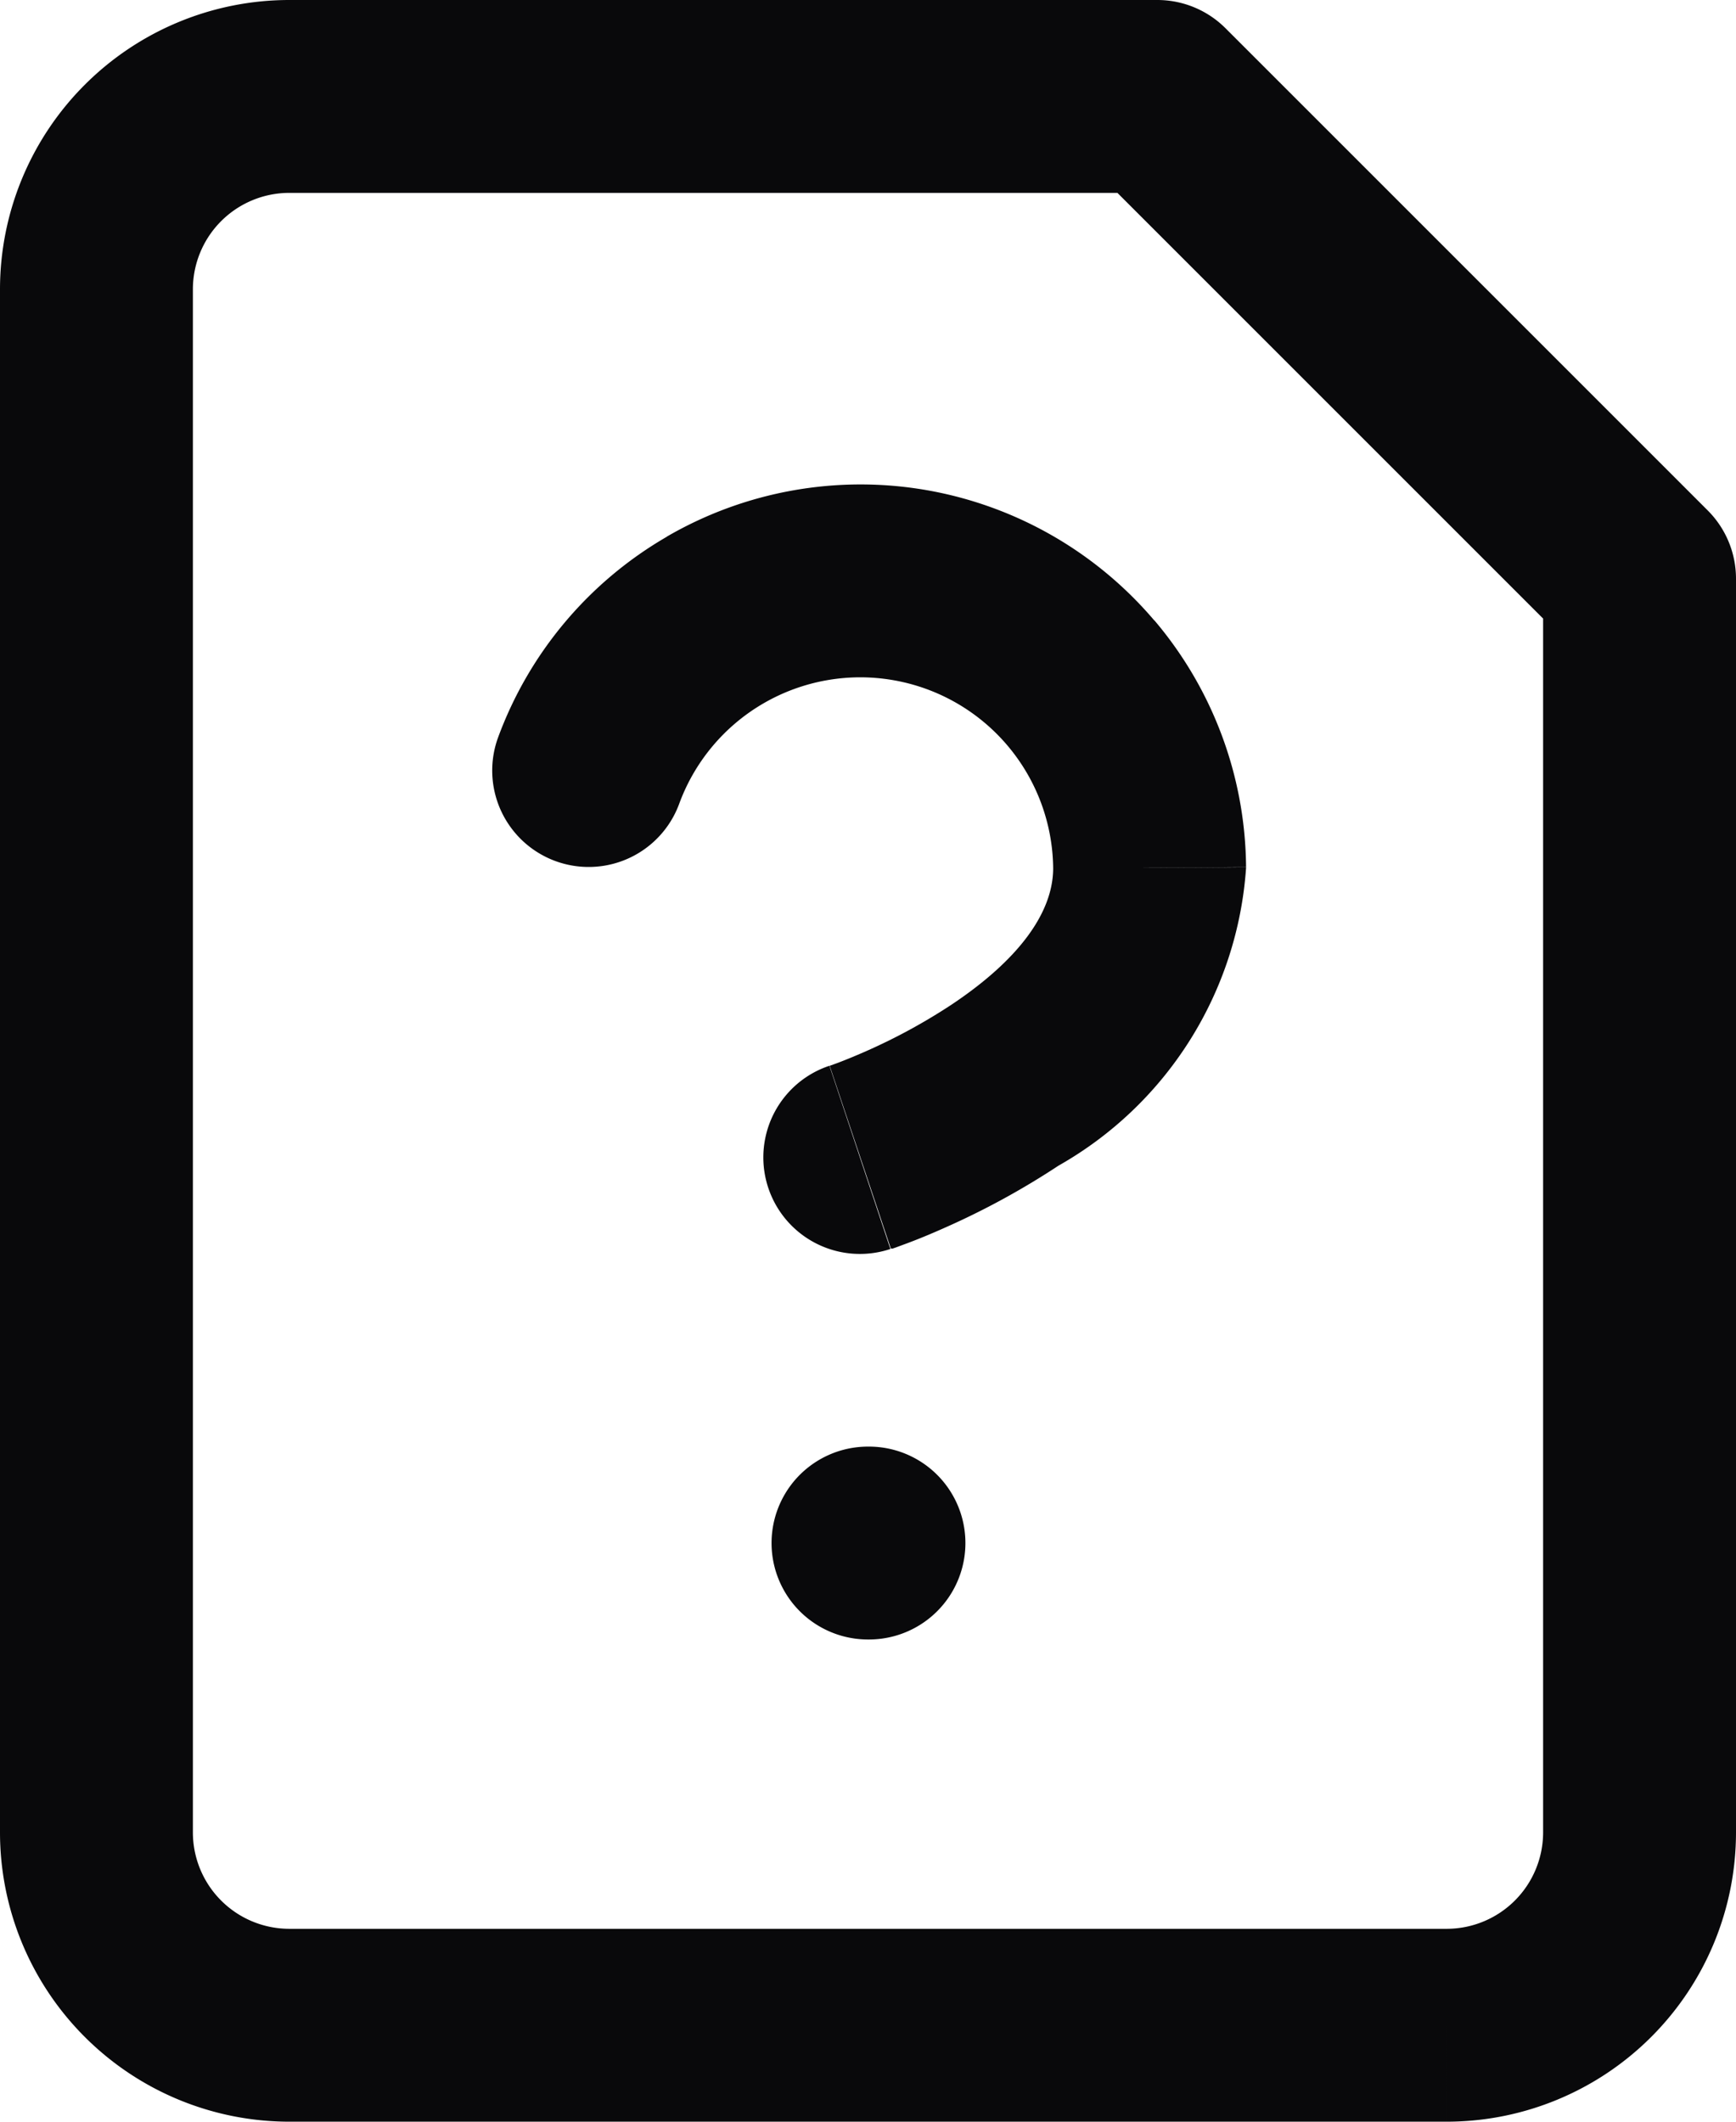 <svg id="file-question" xmlns="http://www.w3.org/2000/svg" width="18" height="22" viewBox="0 0 18 22">
  <path id="Vector" d="M9,15a1,1,0,0,0,0,2Zm.01,2a1,1,0,1,0,0-2ZM12,1l.707-.707A1,1,0,0,0,12,0ZM3,1V1ZM1,3H1ZM1,19H1ZM17,6h1a1,1,0,0,0-.293-.707ZM5.16,7.659a1,1,0,0,0,1.88.682ZM11.92,9h1V8.992ZM8.6,11.051a1,1,0,1,0,.632,1.9ZM9,17h.01V15H9ZM12,0H3V2h9ZM3,0A3,3,0,0,0,.879.879L2.293,2.293A1,1,0,0,1,3,2ZM.879.879A3,3,0,0,0,0,3H2a1,1,0,0,1,.293-.707ZM0,3V19H2V3ZM0,19a3,3,0,0,0,.879,2.121l1.414-1.414A1,1,0,0,1,2,19Zm.879,2.121A3,3,0,0,0,3,22V20a1,1,0,0,1-.707-.293ZM3,22H15V20H3Zm12,0a3,3,0,0,0,2.121-.879l-1.414-1.414A1,1,0,0,1,15,20Zm2.121-.879A3,3,0,0,0,18,19H16a1,1,0,0,1-.293.707ZM18,19V6H16V19ZM17.707,5.293l-5-5L11.293,1.707l5,5ZM7.04,8.341a2,2,0,0,1,.875-1.047l-1-1.729A4,4,0,0,0,5.16,7.659Zm.875-1.047a2,2,0,0,1,1.343-.242L9.6,5.081a4,4,0,0,0-2.687.484Zm1.343-.242a2,2,0,0,1,1.186.676l1.524-1.295A4,4,0,0,0,9.6,5.081Zm1.186.676a2,2,0,0,1,.476,1.279l2-.016a4,4,0,0,0-.951-2.559ZM10.92,9c0,.469-.365.958-1.055,1.418a6.049,6.049,0,0,1-.883.481c-.122.054-.222.094-.29.12l-.074.027-.015.005h0s0,0,.317.948.317.949.317.948h.006l.011,0,.035-.012.116-.043c.1-.037.231-.09.39-.161a8.047,8.047,0,0,0,1.18-.644A3.852,3.852,0,0,0,12.92,9Z" fill="#09090b"/>
</svg>
